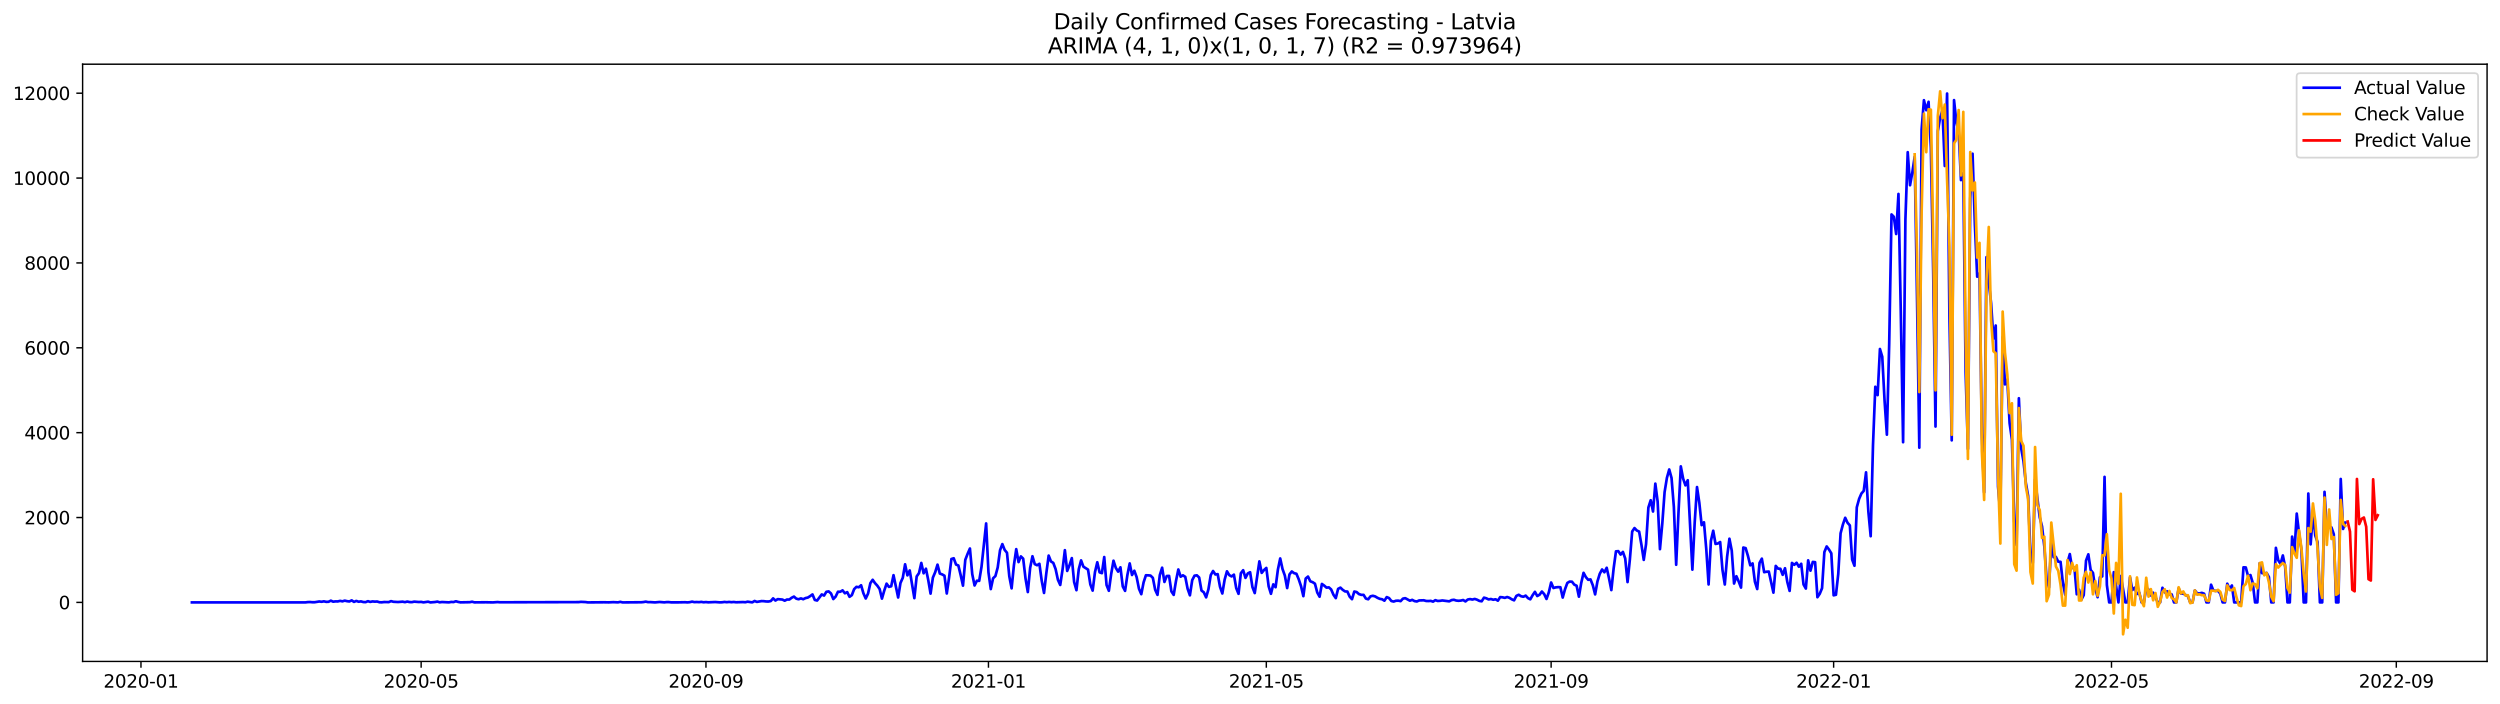 <?xml version="1.0" encoding="utf-8" standalone="no"?>
<!DOCTYPE svg PUBLIC "-//W3C//DTD SVG 1.1//EN"
  "http://www.w3.org/Graphics/SVG/1.1/DTD/svg11.dtd">
<svg xmlns:xlink="http://www.w3.org/1999/xlink" width="1392.412pt" height="392.274pt" viewBox="0 0 1392.412 392.274" xmlns="http://www.w3.org/2000/svg" version="1.1">
 <defs>
  <style type="text/css">*{stroke-linejoin: round; stroke-linecap: butt}</style>
 </defs>
 <g id="figure_1">
  <g id="patch_1">
   <path d="M 0 392.274 
L 1392.412 392.274 
L 1392.412 0 
L 0 0 
z
" style="fill: #ffffff"/>
  </g>
  <g id="axes_1">
   <g id="patch_2">
    <path d="M 46.013 368.396 
L 1385.213 368.396 
L 1385.213 35.755 
L 46.013 35.755 
z
" style="fill: #ffffff"/>
   </g>
   <g id="matplotlib.axis_1">
    <g id="xtick_1">
     <g id="line2d_1">
      <defs>
       <path id="mc6f6c34fba" d="M 0 0 
L 0 3.5 
" style="stroke: #000000; stroke-width: 0.8"/>
      </defs>
      <g>
       <use xlink:href="#mc6f6c34fba" x="78.512" y="368.396" style="stroke: #000000; stroke-width: 0.8"/>
      </g>
     </g>
     <g id="text_1">
      <!-- 2020-01 -->
      <g transform="translate(57.621 382.994)scale(0.1 -0.1)">
       <defs>
        <path id="DejaVuSans-32" d="M 1228 531 
L 3431 531 
L 3431 0 
L 469 0 
L 469 531 
Q 828 903 1448 1529 
Q 2069 2156 2228 2338 
Q 2531 2678 2651 2914 
Q 2772 3150 2772 3378 
Q 2772 3750 2511 3984 
Q 2250 4219 1831 4219 
Q 1534 4219 1204 4116 
Q 875 4013 500 3803 
L 500 4441 
Q 881 4594 1212 4672 
Q 1544 4750 1819 4750 
Q 2544 4750 2975 4387 
Q 3406 4025 3406 3419 
Q 3406 3131 3298 2873 
Q 3191 2616 2906 2266 
Q 2828 2175 2409 1742 
Q 1991 1309 1228 531 
z
" transform="scale(0.016)"/>
        <path id="DejaVuSans-30" d="M 2034 4250 
Q 1547 4250 1301 3770 
Q 1056 3291 1056 2328 
Q 1056 1369 1301 889 
Q 1547 409 2034 409 
Q 2525 409 2770 889 
Q 3016 1369 3016 2328 
Q 3016 3291 2770 3770 
Q 2525 4250 2034 4250 
z
M 2034 4750 
Q 2819 4750 3233 4129 
Q 3647 3509 3647 2328 
Q 3647 1150 3233 529 
Q 2819 -91 2034 -91 
Q 1250 -91 836 529 
Q 422 1150 422 2328 
Q 422 3509 836 4129 
Q 1250 4750 2034 4750 
z
" transform="scale(0.016)"/>
        <path id="DejaVuSans-2d" d="M 313 2009 
L 1997 2009 
L 1997 1497 
L 313 1497 
L 313 2009 
z
" transform="scale(0.016)"/>
        <path id="DejaVuSans-31" d="M 794 531 
L 1825 531 
L 1825 4091 
L 703 3866 
L 703 4441 
L 1819 4666 
L 2450 4666 
L 2450 531 
L 3481 531 
L 3481 0 
L 794 0 
L 794 531 
z
" transform="scale(0.016)"/>
       </defs>
       <use xlink:href="#DejaVuSans-32"/>
       <use xlink:href="#DejaVuSans-30" x="63.623"/>
       <use xlink:href="#DejaVuSans-32" x="127.246"/>
       <use xlink:href="#DejaVuSans-30" x="190.869"/>
       <use xlink:href="#DejaVuSans-2d" x="254.492"/>
       <use xlink:href="#DejaVuSans-30" x="290.576"/>
       <use xlink:href="#DejaVuSans-31" x="354.199"/>
      </g>
     </g>
    </g>
    <g id="xtick_2">
     <g id="line2d_2">
      <g>
       <use xlink:href="#mc6f6c34fba" x="234.563" y="368.396" style="stroke: #000000; stroke-width: 0.8"/>
      </g>
     </g>
     <g id="text_2">
      <!-- 2020-05 -->
      <g transform="translate(213.672 382.994)scale(0.1 -0.1)">
       <defs>
        <path id="DejaVuSans-35" d="M 691 4666 
L 3169 4666 
L 3169 4134 
L 1269 4134 
L 1269 2991 
Q 1406 3038 1543 3061 
Q 1681 3084 1819 3084 
Q 2600 3084 3056 2656 
Q 3513 2228 3513 1497 
Q 3513 744 3044 326 
Q 2575 -91 1722 -91 
Q 1428 -91 1123 -41 
Q 819 9 494 109 
L 494 744 
Q 775 591 1075 516 
Q 1375 441 1709 441 
Q 2250 441 2565 725 
Q 2881 1009 2881 1497 
Q 2881 1984 2565 2268 
Q 2250 2553 1709 2553 
Q 1456 2553 1204 2497 
Q 953 2441 691 2322 
L 691 4666 
z
" transform="scale(0.016)"/>
       </defs>
       <use xlink:href="#DejaVuSans-32"/>
       <use xlink:href="#DejaVuSans-30" x="63.623"/>
       <use xlink:href="#DejaVuSans-32" x="127.246"/>
       <use xlink:href="#DejaVuSans-30" x="190.869"/>
       <use xlink:href="#DejaVuSans-2d" x="254.492"/>
       <use xlink:href="#DejaVuSans-30" x="290.576"/>
       <use xlink:href="#DejaVuSans-35" x="354.199"/>
      </g>
     </g>
    </g>
    <g id="xtick_3">
     <g id="line2d_3">
      <g>
       <use xlink:href="#mc6f6c34fba" x="393.193" y="368.396" style="stroke: #000000; stroke-width: 0.8"/>
      </g>
     </g>
     <g id="text_3">
      <!-- 2020-09 -->
      <g transform="translate(372.302 382.994)scale(0.1 -0.1)">
       <defs>
        <path id="DejaVuSans-39" d="M 703 97 
L 703 672 
Q 941 559 1184 500 
Q 1428 441 1663 441 
Q 2288 441 2617 861 
Q 2947 1281 2994 2138 
Q 2813 1869 2534 1725 
Q 2256 1581 1919 1581 
Q 1219 1581 811 2004 
Q 403 2428 403 3163 
Q 403 3881 828 4315 
Q 1253 4750 1959 4750 
Q 2769 4750 3195 4129 
Q 3622 3509 3622 2328 
Q 3622 1225 3098 567 
Q 2575 -91 1691 -91 
Q 1453 -91 1209 -44 
Q 966 3 703 97 
z
M 1959 2075 
Q 2384 2075 2632 2365 
Q 2881 2656 2881 3163 
Q 2881 3666 2632 3958 
Q 2384 4250 1959 4250 
Q 1534 4250 1286 3958 
Q 1038 3666 1038 3163 
Q 1038 2656 1286 2365 
Q 1534 2075 1959 2075 
z
" transform="scale(0.016)"/>
       </defs>
       <use xlink:href="#DejaVuSans-32"/>
       <use xlink:href="#DejaVuSans-30" x="63.623"/>
       <use xlink:href="#DejaVuSans-32" x="127.246"/>
       <use xlink:href="#DejaVuSans-30" x="190.869"/>
       <use xlink:href="#DejaVuSans-2d" x="254.492"/>
       <use xlink:href="#DejaVuSans-30" x="290.576"/>
       <use xlink:href="#DejaVuSans-39" x="354.199"/>
      </g>
     </g>
    </g>
    <g id="xtick_4">
     <g id="line2d_4">
      <g>
       <use xlink:href="#mc6f6c34fba" x="550.534" y="368.396" style="stroke: #000000; stroke-width: 0.8"/>
      </g>
     </g>
     <g id="text_4">
      <!-- 2021-01 -->
      <g transform="translate(529.643 382.994)scale(0.1 -0.1)">
       <use xlink:href="#DejaVuSans-32"/>
       <use xlink:href="#DejaVuSans-30" x="63.623"/>
       <use xlink:href="#DejaVuSans-32" x="127.246"/>
       <use xlink:href="#DejaVuSans-31" x="190.869"/>
       <use xlink:href="#DejaVuSans-2d" x="254.492"/>
       <use xlink:href="#DejaVuSans-30" x="290.576"/>
       <use xlink:href="#DejaVuSans-31" x="354.199"/>
      </g>
     </g>
    </g>
    <g id="xtick_5">
     <g id="line2d_5">
      <g>
       <use xlink:href="#mc6f6c34fba" x="705.295" y="368.396" style="stroke: #000000; stroke-width: 0.8"/>
      </g>
     </g>
     <g id="text_5">
      <!-- 2021-05 -->
      <g transform="translate(684.404 382.994)scale(0.1 -0.1)">
       <use xlink:href="#DejaVuSans-32"/>
       <use xlink:href="#DejaVuSans-30" x="63.623"/>
       <use xlink:href="#DejaVuSans-32" x="127.246"/>
       <use xlink:href="#DejaVuSans-31" x="190.869"/>
       <use xlink:href="#DejaVuSans-2d" x="254.492"/>
       <use xlink:href="#DejaVuSans-30" x="290.576"/>
       <use xlink:href="#DejaVuSans-35" x="354.199"/>
      </g>
     </g>
    </g>
    <g id="xtick_6">
     <g id="line2d_6">
      <g>
       <use xlink:href="#mc6f6c34fba" x="863.925" y="368.396" style="stroke: #000000; stroke-width: 0.8"/>
      </g>
     </g>
     <g id="text_6">
      <!-- 2021-09 -->
      <g transform="translate(843.034 382.994)scale(0.1 -0.1)">
       <use xlink:href="#DejaVuSans-32"/>
       <use xlink:href="#DejaVuSans-30" x="63.623"/>
       <use xlink:href="#DejaVuSans-32" x="127.246"/>
       <use xlink:href="#DejaVuSans-31" x="190.869"/>
       <use xlink:href="#DejaVuSans-2d" x="254.492"/>
       <use xlink:href="#DejaVuSans-30" x="290.576"/>
       <use xlink:href="#DejaVuSans-39" x="354.199"/>
      </g>
     </g>
    </g>
    <g id="xtick_7">
     <g id="line2d_7">
      <g>
       <use xlink:href="#mc6f6c34fba" x="1021.266" y="368.396" style="stroke: #000000; stroke-width: 0.8"/>
      </g>
     </g>
     <g id="text_7">
      <!-- 2022-01 -->
      <g transform="translate(1000.374 382.994)scale(0.1 -0.1)">
       <use xlink:href="#DejaVuSans-32"/>
       <use xlink:href="#DejaVuSans-30" x="63.623"/>
       <use xlink:href="#DejaVuSans-32" x="127.246"/>
       <use xlink:href="#DejaVuSans-32" x="190.869"/>
       <use xlink:href="#DejaVuSans-2d" x="254.492"/>
       <use xlink:href="#DejaVuSans-30" x="290.576"/>
       <use xlink:href="#DejaVuSans-31" x="354.199"/>
      </g>
     </g>
    </g>
    <g id="xtick_8">
     <g id="line2d_8">
      <g>
       <use xlink:href="#mc6f6c34fba" x="1176.027" y="368.396" style="stroke: #000000; stroke-width: 0.8"/>
      </g>
     </g>
     <g id="text_8">
      <!-- 2022-05 -->
      <g transform="translate(1155.136 382.994)scale(0.1 -0.1)">
       <use xlink:href="#DejaVuSans-32"/>
       <use xlink:href="#DejaVuSans-30" x="63.623"/>
       <use xlink:href="#DejaVuSans-32" x="127.246"/>
       <use xlink:href="#DejaVuSans-32" x="190.869"/>
       <use xlink:href="#DejaVuSans-2d" x="254.492"/>
       <use xlink:href="#DejaVuSans-30" x="290.576"/>
       <use xlink:href="#DejaVuSans-35" x="354.199"/>
      </g>
     </g>
    </g>
    <g id="xtick_9">
     <g id="line2d_9">
      <g>
       <use xlink:href="#mc6f6c34fba" x="1334.657" y="368.396" style="stroke: #000000; stroke-width: 0.8"/>
      </g>
     </g>
     <g id="text_9">
      <!-- 2022-09 -->
      <g transform="translate(1313.766 382.994)scale(0.1 -0.1)">
       <use xlink:href="#DejaVuSans-32"/>
       <use xlink:href="#DejaVuSans-30" x="63.623"/>
       <use xlink:href="#DejaVuSans-32" x="127.246"/>
       <use xlink:href="#DejaVuSans-32" x="190.869"/>
       <use xlink:href="#DejaVuSans-2d" x="254.492"/>
       <use xlink:href="#DejaVuSans-30" x="290.576"/>
       <use xlink:href="#DejaVuSans-39" x="354.199"/>
      </g>
     </g>
    </g>
   </g>
   <g id="matplotlib.axis_2">
    <g id="ytick_1">
     <g id="line2d_10">
      <defs>
       <path id="m9e62287025" d="M 0 0 
L -3.5 0 
" style="stroke: #000000; stroke-width: 0.8"/>
      </defs>
      <g>
       <use xlink:href="#m9e62287025" x="46.013" y="335.519" style="stroke: #000000; stroke-width: 0.8"/>
      </g>
     </g>
     <g id="text_10">
      <!-- 0 -->
      <g transform="translate(32.65 339.318)scale(0.1 -0.1)">
       <use xlink:href="#DejaVuSans-30"/>
      </g>
     </g>
    </g>
    <g id="ytick_2">
     <g id="line2d_11">
      <g>
       <use xlink:href="#m9e62287025" x="46.013" y="288.251" style="stroke: #000000; stroke-width: 0.8"/>
      </g>
     </g>
     <g id="text_11">
      <!-- 2000 -->
      <g transform="translate(13.562 292.05)scale(0.1 -0.1)">
       <use xlink:href="#DejaVuSans-32"/>
       <use xlink:href="#DejaVuSans-30" x="63.623"/>
       <use xlink:href="#DejaVuSans-30" x="127.246"/>
       <use xlink:href="#DejaVuSans-30" x="190.869"/>
      </g>
     </g>
    </g>
    <g id="ytick_3">
     <g id="line2d_12">
      <g>
       <use xlink:href="#m9e62287025" x="46.013" y="240.983" style="stroke: #000000; stroke-width: 0.8"/>
      </g>
     </g>
     <g id="text_12">
      <!-- 4000 -->
      <g transform="translate(13.562 244.782)scale(0.1 -0.1)">
       <defs>
        <path id="DejaVuSans-34" d="M 2419 4116 
L 825 1625 
L 2419 1625 
L 2419 4116 
z
M 2253 4666 
L 3047 4666 
L 3047 1625 
L 3713 1625 
L 3713 1100 
L 3047 1100 
L 3047 0 
L 2419 0 
L 2419 1100 
L 313 1100 
L 313 1709 
L 2253 4666 
z
" transform="scale(0.016)"/>
       </defs>
       <use xlink:href="#DejaVuSans-34"/>
       <use xlink:href="#DejaVuSans-30" x="63.623"/>
       <use xlink:href="#DejaVuSans-30" x="127.246"/>
       <use xlink:href="#DejaVuSans-30" x="190.869"/>
      </g>
     </g>
    </g>
    <g id="ytick_4">
     <g id="line2d_13">
      <g>
       <use xlink:href="#m9e62287025" x="46.013" y="193.715" style="stroke: #000000; stroke-width: 0.8"/>
      </g>
     </g>
     <g id="text_13">
      <!-- 6000 -->
      <g transform="translate(13.562 197.514)scale(0.1 -0.1)">
       <defs>
        <path id="DejaVuSans-36" d="M 2113 2584 
Q 1688 2584 1439 2293 
Q 1191 2003 1191 1497 
Q 1191 994 1439 701 
Q 1688 409 2113 409 
Q 2538 409 2786 701 
Q 3034 994 3034 1497 
Q 3034 2003 2786 2293 
Q 2538 2584 2113 2584 
z
M 3366 4563 
L 3366 3988 
Q 3128 4100 2886 4159 
Q 2644 4219 2406 4219 
Q 1781 4219 1451 3797 
Q 1122 3375 1075 2522 
Q 1259 2794 1537 2939 
Q 1816 3084 2150 3084 
Q 2853 3084 3261 2657 
Q 3669 2231 3669 1497 
Q 3669 778 3244 343 
Q 2819 -91 2113 -91 
Q 1303 -91 875 529 
Q 447 1150 447 2328 
Q 447 3434 972 4092 
Q 1497 4750 2381 4750 
Q 2619 4750 2861 4703 
Q 3103 4656 3366 4563 
z
" transform="scale(0.016)"/>
       </defs>
       <use xlink:href="#DejaVuSans-36"/>
       <use xlink:href="#DejaVuSans-30" x="63.623"/>
       <use xlink:href="#DejaVuSans-30" x="127.246"/>
       <use xlink:href="#DejaVuSans-30" x="190.869"/>
      </g>
     </g>
    </g>
    <g id="ytick_5">
     <g id="line2d_14">
      <g>
       <use xlink:href="#m9e62287025" x="46.013" y="146.447" style="stroke: #000000; stroke-width: 0.8"/>
      </g>
     </g>
     <g id="text_14">
      <!-- 8000 -->
      <g transform="translate(13.562 150.246)scale(0.1 -0.1)">
       <defs>
        <path id="DejaVuSans-38" d="M 2034 2216 
Q 1584 2216 1326 1975 
Q 1069 1734 1069 1313 
Q 1069 891 1326 650 
Q 1584 409 2034 409 
Q 2484 409 2743 651 
Q 3003 894 3003 1313 
Q 3003 1734 2745 1975 
Q 2488 2216 2034 2216 
z
M 1403 2484 
Q 997 2584 770 2862 
Q 544 3141 544 3541 
Q 544 4100 942 4425 
Q 1341 4750 2034 4750 
Q 2731 4750 3128 4425 
Q 3525 4100 3525 3541 
Q 3525 3141 3298 2862 
Q 3072 2584 2669 2484 
Q 3125 2378 3379 2068 
Q 3634 1759 3634 1313 
Q 3634 634 3220 271 
Q 2806 -91 2034 -91 
Q 1263 -91 848 271 
Q 434 634 434 1313 
Q 434 1759 690 2068 
Q 947 2378 1403 2484 
z
M 1172 3481 
Q 1172 3119 1398 2916 
Q 1625 2713 2034 2713 
Q 2441 2713 2670 2916 
Q 2900 3119 2900 3481 
Q 2900 3844 2670 4047 
Q 2441 4250 2034 4250 
Q 1625 4250 1398 4047 
Q 1172 3844 1172 3481 
z
" transform="scale(0.016)"/>
       </defs>
       <use xlink:href="#DejaVuSans-38"/>
       <use xlink:href="#DejaVuSans-30" x="63.623"/>
       <use xlink:href="#DejaVuSans-30" x="127.246"/>
       <use xlink:href="#DejaVuSans-30" x="190.869"/>
      </g>
     </g>
    </g>
    <g id="ytick_6">
     <g id="line2d_15">
      <g>
       <use xlink:href="#m9e62287025" x="46.013" y="99.179" style="stroke: #000000; stroke-width: 0.8"/>
      </g>
     </g>
     <g id="text_15">
      <!-- 10000 -->
      <g transform="translate(7.2 102.978)scale(0.1 -0.1)">
       <use xlink:href="#DejaVuSans-31"/>
       <use xlink:href="#DejaVuSans-30" x="63.623"/>
       <use xlink:href="#DejaVuSans-30" x="127.246"/>
       <use xlink:href="#DejaVuSans-30" x="190.869"/>
       <use xlink:href="#DejaVuSans-30" x="254.492"/>
      </g>
     </g>
    </g>
    <g id="ytick_7">
     <g id="line2d_16">
      <g>
       <use xlink:href="#m9e62287025" x="46.013" y="51.911" style="stroke: #000000; stroke-width: 0.8"/>
      </g>
     </g>
     <g id="text_16">
      <!-- 12000 -->
      <g transform="translate(7.2 55.71)scale(0.1 -0.1)">
       <use xlink:href="#DejaVuSans-31"/>
       <use xlink:href="#DejaVuSans-32" x="63.623"/>
       <use xlink:href="#DejaVuSans-30" x="127.246"/>
       <use xlink:href="#DejaVuSans-30" x="190.869"/>
       <use xlink:href="#DejaVuSans-30" x="254.492"/>
      </g>
     </g>
    </g>
   </g>
   <g id="line2d_17">
    <path d="M 106.885 335.519 
L 170.079 335.519 
L 171.369 335.353 
L 172.659 335.306 
L 173.948 335.424 
L 175.238 335.424 
L 177.817 334.999 
L 179.107 335.164 
L 180.397 334.928 
L 181.686 335.211 
L 182.976 335.164 
L 184.266 334.55 
L 185.555 335.117 
L 186.845 334.951 
L 188.135 334.975 
L 189.425 334.668 
L 190.714 334.928 
L 192.004 334.526 
L 193.294 334.833 
L 194.583 334.999 
L 195.873 334.384 
L 197.163 335.235 
L 198.452 334.691 
L 199.742 335.14 
L 201.032 334.951 
L 202.321 335.306 
L 203.611 335.377 
L 204.901 334.833 
L 206.19 335.235 
L 207.48 334.975 
L 208.77 335.093 
L 210.059 335.022 
L 211.349 335.424 
L 212.639 335.471 
L 213.928 335.306 
L 216.508 335.353 
L 217.797 334.81 
L 219.087 335.164 
L 221.666 335.306 
L 224.246 335.117 
L 225.535 335.377 
L 226.825 335.046 
L 228.115 335.329 
L 229.404 335.377 
L 230.694 335.093 
L 233.274 335.306 
L 234.563 335.235 
L 235.853 335.495 
L 238.432 335.117 
L 239.722 335.519 
L 242.301 335.306 
L 243.591 335.07 
L 244.881 335.471 
L 246.17 335.306 
L 250.039 335.495 
L 251.329 335.259 
L 252.619 335.329 
L 253.908 334.88 
L 255.198 335.259 
L 256.488 335.495 
L 261.646 335.4 
L 262.936 335.14 
L 264.226 335.495 
L 270.674 335.448 
L 274.543 335.519 
L 277.123 335.329 
L 278.412 335.448 
L 322.261 335.353 
L 323.551 335.211 
L 326.13 335.329 
L 327.42 335.519 
L 336.448 335.448 
L 339.027 335.495 
L 341.606 335.377 
L 344.186 335.495 
L 345.475 335.211 
L 346.765 335.519 
L 355.793 335.448 
L 357.082 335.448 
L 358.372 335.329 
L 359.662 335.093 
L 360.951 335.377 
L 362.241 335.353 
L 364.821 335.519 
L 367.4 335.282 
L 369.979 335.495 
L 371.269 335.353 
L 372.559 335.353 
L 373.848 335.495 
L 377.717 335.495 
L 381.586 335.424 
L 382.876 335.519 
L 384.166 335.4 
L 385.455 335.093 
L 386.745 335.377 
L 388.035 335.306 
L 389.324 335.377 
L 390.614 335.235 
L 391.904 335.448 
L 393.193 335.329 
L 394.483 335.471 
L 398.352 335.306 
L 400.931 335.495 
L 402.221 335.448 
L 403.511 335.259 
L 404.8 335.4 
L 406.09 335.259 
L 407.38 335.4 
L 408.67 335.282 
L 409.959 335.448 
L 413.828 335.329 
L 415.118 335.424 
L 416.408 335.117 
L 418.987 335.495 
L 420.277 334.715 
L 421.566 335.235 
L 424.146 334.786 
L 425.435 334.833 
L 426.725 334.999 
L 428.015 335.022 
L 429.304 334.762 
L 430.594 333.273 
L 431.884 334.479 
L 433.173 333.699 
L 435.753 333.935 
L 437.042 334.573 
L 438.332 333.911 
L 439.622 333.935 
L 440.911 332.942 
L 442.201 332.281 
L 443.491 333.415 
L 444.78 333.77 
L 446.07 333.273 
L 447.36 333.746 
L 448.649 333.108 
L 449.939 332.824 
L 451.229 332.021 
L 452.519 331.075 
L 453.808 334.148 
L 455.098 334.479 
L 457.677 331.075 
L 458.967 331.713 
L 460.257 329.61 
L 461.546 329.397 
L 462.836 330.532 
L 464.126 333.651 
L 465.415 332.304 
L 466.705 329.586 
L 467.995 329.586 
L 469.284 328.807 
L 470.574 330.437 
L 471.864 329.799 
L 473.153 332.399 
L 474.443 331.477 
L 475.733 328.121 
L 477.022 326.845 
L 478.312 327.081 
L 479.602 325.97 
L 480.891 330.437 
L 482.181 333.344 
L 483.471 330.603 
L 484.76 324.812 
L 486.05 322.922 
L 487.34 324.765 
L 488.629 326.183 
L 489.919 328.05 
L 491.209 333.415 
L 492.498 328.948 
L 493.788 325.072 
L 495.078 326.869 
L 496.368 326.538 
L 497.657 320.346 
L 500.237 332.777 
L 501.526 324.718 
L 502.816 321.811 
L 504.106 314.295 
L 505.395 320.464 
L 506.685 317.722 
L 509.264 333.155 
L 510.554 321.055 
L 511.844 319.211 
L 513.133 313.539 
L 514.423 319.306 
L 515.713 316.753 
L 517.002 323.087 
L 518.292 330.626 
L 519.582 321.716 
L 520.871 318.691 
L 522.161 314.484 
L 523.451 319.447 
L 524.74 319.92 
L 526.03 320.653 
L 527.32 330.555 
L 528.609 321.645 
L 529.899 311.341 
L 531.189 310.939 
L 532.478 314.437 
L 533.768 314.957 
L 535.058 320.322 
L 536.347 326.183 
L 537.637 311.79 
L 538.927 308.458 
L 540.217 305.503 
L 541.506 319.778 
L 542.796 326.089 
L 544.086 323.442 
L 545.375 323.513 
L 546.665 315.713 
L 549.244 291.536 
L 550.534 318.715 
L 551.824 328.097 
L 553.113 322.094 
L 554.403 320.842 
L 555.693 316.044 
L 556.982 306.472 
L 558.272 303.045 
L 559.562 306.283 
L 560.851 307.867 
L 562.141 320.96 
L 563.431 327.696 
L 564.72 314.768 
L 566.01 305.858 
L 567.3 313.066 
L 568.589 309.899 
L 569.879 311.152 
L 571.169 322.118 
L 572.458 329.752 
L 573.748 316.328 
L 575.038 309.805 
L 576.327 314.201 
L 577.617 314.815 
L 578.907 314.012 
L 580.196 323.418 
L 581.486 330.248 
L 582.776 319.14 
L 584.066 309.45 
L 585.355 312.712 
L 586.645 313.515 
L 587.935 316.966 
L 589.224 322.922 
L 590.514 325.805 
L 591.804 317.202 
L 593.093 306.425 
L 594.383 317.982 
L 595.673 314.815 
L 596.962 310.845 
L 598.252 324.174 
L 599.542 328.712 
L 600.831 317.06 
L 602.121 312.121 
L 603.411 315.619 
L 605.99 317.25 
L 607.28 325.498 
L 608.569 328.948 
L 609.859 318.668 
L 611.149 313.161 
L 612.438 318.786 
L 613.728 319.235 
L 615.018 310.254 
L 616.307 325.829 
L 617.597 329.043 
L 618.887 319.707 
L 620.176 312.286 
L 621.466 316.304 
L 622.756 318.384 
L 624.045 315.973 
L 625.335 326.632 
L 626.625 329.09 
L 627.915 320.275 
L 629.204 313.799 
L 630.494 320.251 
L 631.784 317.888 
L 633.073 321.456 
L 634.363 327.908 
L 635.653 330.934 
L 636.942 324.363 
L 638.232 320.416 
L 639.522 320.44 
L 640.811 320.582 
L 642.101 321.858 
L 643.391 328.499 
L 644.68 331.312 
L 645.97 320.322 
L 647.26 316.186 
L 648.549 324.127 
L 649.839 320.818 
L 651.129 320.747 
L 652.418 329.374 
L 653.708 331.335 
L 654.998 323.513 
L 656.287 317.179 
L 657.577 321.196 
L 658.867 320.44 
L 660.156 321.291 
L 661.446 327.861 
L 662.736 331.572 
L 664.025 323.087 
L 665.315 320.629 
L 666.605 320.44 
L 667.894 321.645 
L 669.184 328.925 
L 670.474 329.894 
L 671.764 332.706 
L 673.053 328.216 
L 674.343 320.322 
L 675.633 318.029 
L 676.922 319.967 
L 678.212 319.778 
L 679.502 326.821 
L 680.791 330.555 
L 682.081 322.827 
L 683.371 318.195 
L 684.66 320.322 
L 685.95 321.055 
L 687.24 320.062 
L 688.529 327.554 
L 689.819 330.744 
L 691.109 319.258 
L 692.398 317.58 
L 693.688 321.858 
L 694.978 319.377 
L 696.267 318.715 
L 697.557 326.987 
L 698.847 330.319 
L 701.426 312.665 
L 702.716 319.069 
L 704.005 317.486 
L 705.295 316.328 
L 706.585 326.538 
L 707.874 330.721 
L 709.164 325.474 
L 710.454 327.058 
L 711.743 317.25 
L 713.033 311.034 
L 714.323 316.942 
L 715.612 320.582 
L 716.902 327.53 
L 718.192 319.944 
L 719.482 318.289 
L 720.771 319.235 
L 722.061 319.566 
L 723.351 322.662 
L 724.64 326.514 
L 725.93 332.044 
L 727.22 322.213 
L 728.509 321.125 
L 729.799 323.772 
L 731.089 324.245 
L 732.378 325.096 
L 733.668 330.012 
L 734.958 332.352 
L 736.247 325.238 
L 737.537 326.16 
L 738.827 327.294 
L 740.116 327.152 
L 741.406 328.287 
L 742.696 331.264 
L 743.985 333.132 
L 745.275 327.979 
L 746.565 327.294 
L 747.854 328.523 
L 749.144 329.397 
L 750.434 329.468 
L 751.723 332.328 
L 753.013 333.722 
L 754.303 329.468 
L 755.592 329.752 
L 756.882 330.886 
L 758.172 331.312 
L 759.461 331.312 
L 760.751 333.391 
L 762.041 333.77 
L 763.331 332.139 
L 764.62 331.832 
L 765.91 332.186 
L 767.2 332.966 
L 768.489 333.533 
L 769.779 333.77 
L 771.069 334.573 
L 772.358 332.564 
L 773.648 333.108 
L 774.938 334.739 
L 776.227 335.046 
L 777.517 334.597 
L 778.807 334.55 
L 780.096 334.81 
L 781.386 333.415 
L 782.676 333.155 
L 785.255 334.573 
L 786.545 334.101 
L 787.834 334.786 
L 789.124 334.999 
L 790.414 334.431 
L 792.993 334.337 
L 794.283 334.715 
L 795.572 334.762 
L 796.862 334.668 
L 798.152 335.093 
L 799.441 334.266 
L 800.731 334.715 
L 802.021 334.644 
L 803.31 334.431 
L 807.18 334.928 
L 808.469 334.242 
L 809.759 334.053 
L 811.049 334.479 
L 812.338 334.62 
L 813.628 334.502 
L 814.918 334.195 
L 816.207 334.975 
L 817.497 333.911 
L 818.787 333.675 
L 820.076 333.935 
L 821.366 333.581 
L 822.656 334.006 
L 823.945 334.668 
L 825.235 334.904 
L 826.525 332.872 
L 827.814 333.226 
L 829.104 333.864 
L 830.394 333.628 
L 831.683 334.03 
L 832.973 333.77 
L 834.263 334.55 
L 835.552 332.564 
L 836.842 332.682 
L 838.132 332.99 
L 839.421 332.517 
L 840.711 332.966 
L 842.001 333.793 
L 843.29 334.36 
L 844.58 331.879 
L 845.87 331.264 
L 847.159 332.068 
L 848.449 332.375 
L 849.739 331.737 
L 851.029 333.132 
L 852.318 333.793 
L 853.608 331.524 
L 854.898 329.634 
L 856.187 331.973 
L 857.477 331.241 
L 858.767 329.468 
L 860.056 330.886 
L 861.346 333.604 
L 862.636 329.917 
L 863.925 324.434 
L 865.215 327.483 
L 866.505 327.152 
L 867.794 327.01 
L 869.084 327.058 
L 870.374 332.824 
L 871.663 328.168 
L 872.953 324.671 
L 874.243 323.914 
L 875.532 323.985 
L 876.822 325.616 
L 878.112 326.23 
L 879.401 332.328 
L 880.691 324.647 
L 881.981 319.046 
L 883.27 321.433 
L 884.56 322.922 
L 885.85 322.709 
L 887.139 325.97 
L 888.429 331.052 
L 889.719 323.843 
L 891.008 319.589 
L 892.298 317.179 
L 893.588 318.738 
L 894.878 316.233 
L 896.167 322.118 
L 897.457 328.665 
L 898.747 316.517 
L 900.036 307.087 
L 901.326 306.969 
L 902.616 308.883 
L 903.905 307.394 
L 905.195 311.105 
L 906.485 324.198 
L 907.774 311.648 
L 909.064 296.026 
L 910.354 294.112 
L 911.643 295.459 
L 912.933 296.073 
L 914.223 303.4 
L 915.512 311.837 
L 916.802 302.998 
L 918.092 282.673 
L 919.381 278.608 
L 920.671 284.895 
L 921.961 269.367 
L 923.25 279.388 
L 924.54 305.858 
L 925.83 291.725 
L 927.119 274.094 
L 928.409 266.153 
L 929.699 261.473 
L 930.988 266.224 
L 932.278 282.295 
L 933.568 314.555 
L 934.857 285.485 
L 936.147 259.748 
L 937.437 266.531 
L 938.727 270.336 
L 940.016 267.476 
L 942.596 317.273 
L 943.885 290.992 
L 945.175 271.281 
L 946.465 280.05 
L 947.754 292.481 
L 949.044 290.898 
L 950.334 305.858 
L 951.623 325.521 
L 952.913 301.226 
L 954.203 295.601 
L 955.492 302.951 
L 956.782 302.715 
L 958.072 301.911 
L 959.361 317.439 
L 960.651 325.545 
L 961.941 310.065 
L 963.23 300.044 
L 964.52 306.661 
L 965.81 325.001 
L 967.099 320.936 
L 968.389 323.867 
L 969.679 327.27 
L 970.968 304.96 
L 972.258 305.291 
L 973.548 309.639 
L 974.837 314.862 
L 976.127 313.799 
L 977.417 323.985 
L 978.706 328.074 
L 979.996 313.515 
L 981.286 311.152 
L 982.576 318.691 
L 983.865 318.431 
L 985.155 318.337 
L 987.734 330.083 
L 989.024 315.193 
L 990.314 316.706 
L 991.603 316.777 
L 992.893 320.156 
L 994.183 316.493 
L 995.472 324.151 
L 996.762 329.114 
L 998.052 313.539 
L 999.341 314.579 
L 1000.631 313.444 
L 1001.921 315.642 
L 1003.21 314.012 
L 1004.5 325.521 
L 1005.79 327.814 
L 1007.079 312.097 
L 1008.369 317.84 
L 1009.659 312.972 
L 1010.948 313.114 
L 1012.238 332.635 
L 1013.528 330.721 
L 1014.817 327.601 
L 1016.107 307.489 
L 1017.397 304.345 
L 1018.686 306.071 
L 1019.976 308.174 
L 1021.266 331.572 
L 1022.555 331.264 
L 1023.845 319.66 
L 1025.135 297.042 
L 1026.425 292.15 
L 1027.714 288.392 
L 1029.004 291.158 
L 1030.294 292.623 
L 1031.583 311.648 
L 1032.873 315.099 
L 1034.163 282.555 
L 1035.452 277.875 
L 1036.742 274.874 
L 1038.032 273.409 
L 1039.321 263.08 
L 1040.611 284.942 
L 1041.901 298.65 
L 1043.19 247.931 
L 1044.48 215.411 
L 1045.77 220.067 
L 1047.059 194.377 
L 1048.349 198.702 
L 1049.639 223.186 
L 1050.928 242.094 
L 1052.218 191.422 
L 1053.508 119.433 
L 1054.797 120.757 
L 1056.087 130.329 
L 1057.377 108.018 
L 1058.666 173.39 
L 1059.956 246.3 
L 1061.246 122.151 
L 1062.535 84.762 
L 1063.825 103.173 
L 1065.115 95.941 
L 1066.404 87.338 
L 1067.694 164.551 
L 1068.984 249.349 
L 1070.274 72.142 
L 1071.563 55.811 
L 1072.853 61.388 
L 1074.143 56.709 
L 1075.432 82.47 
L 1076.722 151.434 
L 1078.012 237.579 
L 1079.301 73.064 
L 1080.591 65.501 
L 1081.881 61.483 
L 1083.17 92.443 
L 1084.46 52.1 
L 1085.75 175.375 
L 1087.039 245.26 
L 1088.329 55.763 
L 1089.619 67.982 
L 1090.908 73.465 
L 1092.198 100.313 
L 1093.488 96.414 
L 1094.777 207.257 
L 1096.067 250.058 
L 1097.357 110.429 
L 1098.646 85.613 
L 1099.936 125.176 
L 1101.226 154.104 
L 1102.515 152.261 
L 1103.805 241.172 
L 1105.095 274.212 
L 1106.384 143.209 
L 1107.674 157.271 
L 1108.964 168.781 
L 1110.253 188.61 
L 1111.543 181.307 
L 1112.833 271.069 
L 1114.123 285.958 
L 1115.412 187.806 
L 1116.702 214.087 
L 1117.992 211.369 
L 1119.281 235.712 
L 1120.571 244.906 
L 1121.861 290.449 
L 1123.15 303.565 
L 1124.44 221.816 
L 1125.73 249.727 
L 1127.019 256.959 
L 1128.309 268.894 
L 1129.599 276.221 
L 1130.888 308.647 
L 1132.178 313.539 
L 1133.468 267.051 
L 1136.047 288.132 
L 1137.337 293.167 
L 1138.626 304.464 
L 1139.916 322.922 
L 1141.206 327.176 
L 1142.495 302.407 
L 1143.785 310.348 
L 1145.075 310.183 
L 1146.364 312.83 
L 1147.654 312.924 
L 1148.944 324.694 
L 1150.233 331.264 
L 1151.523 313.35 
L 1152.813 308.599 
L 1154.102 316.328 
L 1155.392 316.186 
L 1156.682 331.004 
L 1157.972 328.452 
L 1159.261 333.935 
L 1160.551 331.454 
L 1161.841 312.239 
L 1163.13 308.741 
L 1164.42 317.439 
L 1165.71 319.069 
L 1166.999 327.908 
L 1168.289 332.612 
L 1169.579 321.551 
L 1170.868 321.007 
L 1172.158 265.609 
L 1173.448 325.805 
L 1174.737 335.519 
L 1176.027 335.519 
L 1177.317 318.668 
L 1178.606 326.443 
L 1179.896 335.519 
L 1181.186 320.818 
L 1183.765 335.519 
L 1185.055 335.519 
L 1186.344 321.598 
L 1187.634 328.641 
L 1188.924 327.341 
L 1190.213 330.839 
L 1191.503 330.106 
L 1192.793 335.519 
L 1194.082 335.519 
L 1195.372 327.507 
L 1196.662 328.334 
L 1197.951 331.643 
L 1199.241 330.106 
L 1200.531 332.659 
L 1201.821 335.519 
L 1203.11 335.519 
L 1204.4 327.365 
L 1205.69 329.941 
L 1206.979 329.326 
L 1208.269 331.028 
L 1209.559 331.075 
L 1210.848 335.519 
L 1212.138 335.519 
L 1213.428 327.743 
L 1214.717 330.603 
L 1216.007 330.603 
L 1218.586 332.092 
L 1219.876 335.519 
L 1221.166 335.519 
L 1222.455 328.854 
L 1223.745 330.437 
L 1225.035 330.532 
L 1226.324 330.201 
L 1227.614 330.674 
L 1228.904 335.519 
L 1230.193 335.519 
L 1231.483 325.663 
L 1232.773 328.925 
L 1234.062 329.114 
L 1235.352 329.066 
L 1236.642 330.65 
L 1237.931 335.519 
L 1239.221 335.519 
L 1240.511 325.096 
L 1241.8 328.027 
L 1243.09 326.089 
L 1244.38 335.519 
L 1248.249 335.519 
L 1249.539 315.973 
L 1250.828 316.044 
L 1252.118 320.936 
L 1253.408 320.275 
L 1254.697 324.6 
L 1255.987 335.519 
L 1257.277 335.519 
L 1258.566 313.704 
L 1259.856 319.211 
L 1261.146 319.329 
L 1262.435 319.117 
L 1263.725 321.456 
L 1265.015 335.519 
L 1266.304 335.519 
L 1267.594 305.125 
L 1268.884 312.003 
L 1270.173 314.059 
L 1271.463 309.356 
L 1272.753 315.713 
L 1274.042 335.519 
L 1275.332 335.519 
L 1276.622 298.886 
L 1277.911 307.654 
L 1279.201 286.053 
L 1280.491 296.972 
L 1281.78 305.976 
L 1283.07 335.519 
L 1284.36 335.519 
L 1285.649 274.874 
L 1286.939 303.187 
L 1288.229 285.627 
L 1289.519 298.295 
L 1290.808 301.935 
L 1292.098 335.519 
L 1293.388 335.519 
L 1294.677 273.952 
L 1295.967 295.223 
L 1297.257 293.568 
L 1298.546 293.757 
L 1299.836 297.586 
L 1301.126 335.519 
L 1302.415 335.519 
L 1303.705 266.767 
L 1304.995 294.608 
L 1306.284 291.063 
L 1306.284 291.063 
" clip-path="url(#pf2d3a0dcd8)" style="fill: none; stroke: #0000ff; stroke-width: 1.5; stroke-linecap: square"/>
   </g>
   <g id="line2d_18">
    <path d="M 1066.404 85.971 
L 1067.694 140.765 
L 1068.984 218.362 
L 1070.274 118.364 
L 1071.563 63.303 
L 1072.853 84.757 
L 1074.143 60.848 
L 1075.432 61.108 
L 1076.722 132.18 
L 1078.012 217.409 
L 1079.301 64.573 
L 1080.591 50.876 
L 1081.881 65.812 
L 1083.17 58.257 
L 1084.46 100.203 
L 1085.75 136.935 
L 1087.039 242.152 
L 1088.329 79.896 
L 1089.619 77.821 
L 1090.908 61.304 
L 1092.198 97.696 
L 1093.488 62.316 
L 1094.777 186.825 
L 1096.067 255.588 
L 1097.357 84.678 
L 1098.646 106.076 
L 1099.936 101.654 
L 1101.226 143.475 
L 1102.515 135.276 
L 1103.805 251.128 
L 1105.095 278.435 
L 1106.384 156.346 
L 1107.674 126.434 
L 1108.964 178.277 
L 1110.253 195.606 
L 1111.543 196.758 
L 1112.833 264.377 
L 1114.123 302.727 
L 1115.412 173.542 
L 1116.702 196.411 
L 1117.992 208.474 
L 1119.281 230.081 
L 1120.571 224.601 
L 1121.861 314.217 
L 1123.15 317.832 
L 1124.44 227.286 
L 1125.73 245.508 
L 1127.019 248.305 
L 1128.309 270.908 
L 1129.599 278.045 
L 1130.888 318.63 
L 1132.178 324.998 
L 1133.468 248.99 
L 1134.757 281.339 
L 1136.047 284.079 
L 1137.337 299.638 
L 1138.626 298.91 
L 1139.916 334.834 
L 1141.206 331.168 
L 1142.495 291.057 
L 1145.075 315.533 
L 1146.364 317.892 
L 1147.654 325.712 
L 1148.944 337.307 
L 1150.233 337.298 
L 1151.523 311.903 
L 1152.813 319.709 
L 1154.102 313.518 
L 1155.392 317.82 
L 1156.682 314.837 
L 1157.972 334.455 
L 1159.261 334.416 
L 1160.551 321.784 
L 1161.841 318.504 
L 1163.13 324.442 
L 1164.42 318.732 
L 1165.71 330.994 
L 1166.999 323.638 
L 1168.289 331.842 
L 1169.579 326.629 
L 1170.868 309.308 
L 1172.158 309.306 
L 1173.448 297.536 
L 1174.737 317.708 
L 1176.027 322.224 
L 1177.317 341.685 
L 1178.606 313.533 
L 1179.896 325.142 
L 1181.186 275.024 
L 1182.475 353.276 
L 1183.765 345.191 
L 1185.055 349.628 
L 1186.344 320.978 
L 1187.634 336.841 
L 1188.924 337.036 
L 1190.213 321.631 
L 1191.503 330.325 
L 1192.793 334.884 
L 1194.082 337.616 
L 1195.372 321.79 
L 1196.662 332.301 
L 1197.951 328.121 
L 1199.241 334.333 
L 1200.531 330.304 
L 1201.821 337.968 
L 1203.11 335.173 
L 1204.4 329.741 
L 1205.69 328.199 
L 1206.979 332.801 
L 1208.269 329.15 
L 1209.559 333.081 
L 1210.848 333.763 
L 1212.138 335.561 
L 1213.428 327.077 
L 1214.717 330.493 
L 1216.007 329.421 
L 1217.297 331.758 
L 1218.586 331.498 
L 1219.876 335.946 
L 1221.166 335.584 
L 1222.455 328.809 
L 1223.745 331.212 
L 1225.035 331.019 
L 1226.324 331.505 
L 1227.614 331.526 
L 1228.904 334.434 
L 1230.193 334.736 
L 1231.483 328.973 
L 1232.773 329.003 
L 1234.062 329.257 
L 1235.352 328.517 
L 1236.642 329.637 
L 1237.931 333.979 
L 1239.221 334.73 
L 1240.511 326.024 
L 1241.8 328.631 
L 1243.09 328.756 
L 1244.38 327.521 
L 1245.67 332.749 
L 1246.959 337.145 
L 1248.249 337.55 
L 1249.539 326.513 
L 1250.828 325.304 
L 1252.118 320.655 
L 1253.408 328.735 
L 1254.697 324.995 
L 1255.987 325.318 
L 1257.277 327.653 
L 1258.566 313.644 
L 1259.856 313.229 
L 1261.146 320.418 
L 1262.435 319.108 
L 1263.725 324.458 
L 1265.015 332.295 
L 1266.304 334.857 
L 1267.594 314.245 
L 1268.884 316.123 
L 1270.173 314.754 
L 1271.463 313.624 
L 1272.753 314.609 
L 1274.042 327.411 
L 1275.332 330.072 
L 1276.622 304.743 
L 1277.911 308.292 
L 1279.201 310.669 
L 1280.491 295.33 
L 1281.78 305.182 
L 1283.07 319.229 
L 1284.36 329.426 
L 1285.649 294.132 
L 1286.939 296.108 
L 1288.229 280.416 
L 1289.519 290.175 
L 1290.808 305.599 
L 1292.098 326.985 
L 1293.388 332.995 
L 1294.677 277.113 
L 1295.967 303.458 
L 1297.257 283.782 
L 1298.546 300.191 
L 1299.836 299.132 
L 1301.126 331.267 
L 1302.415 330.379 
L 1303.705 278.443 
L 1304.995 291.783 
L 1306.284 292.935 
L 1306.284 292.935 
" clip-path="url(#pf2d3a0dcd8)" style="fill: none; stroke: #ffa500; stroke-width: 1.5; stroke-linecap: square"/>
   </g>
   <g id="line2d_19">
    <path d="M 1307.574 290.492 
L 1308.864 296.075 
L 1310.153 328.446 
L 1311.443 329.337 
L 1312.733 266.778 
L 1314.022 291.892 
L 1315.312 289.003 
L 1316.602 288.243 
L 1317.891 293.381 
L 1319.181 322.584 
L 1320.471 323.331 
L 1321.76 266.952 
L 1323.05 289.582 
L 1324.34 286.975 
" clip-path="url(#pf2d3a0dcd8)" style="fill: none; stroke: #ff0000; stroke-width: 1.5; stroke-linecap: square"/>
   </g>
   <g id="patch_3">
    <path d="M 46.013 368.396 
L 46.013 35.755 
" style="fill: none; stroke: #000000; stroke-width: 0.8; stroke-linejoin: miter; stroke-linecap: square"/>
   </g>
   <g id="patch_4">
    <path d="M 1385.213 368.396 
L 1385.213 35.755 
" style="fill: none; stroke: #000000; stroke-width: 0.8; stroke-linejoin: miter; stroke-linecap: square"/>
   </g>
   <g id="patch_5">
    <path d="M 46.013 368.396 
L 1385.213 368.396 
" style="fill: none; stroke: #000000; stroke-width: 0.8; stroke-linejoin: miter; stroke-linecap: square"/>
   </g>
   <g id="patch_6">
    <path d="M 46.013 35.755 
L 1385.213 35.755 
" style="fill: none; stroke: #000000; stroke-width: 0.8; stroke-linejoin: miter; stroke-linecap: square"/>
   </g>
   <g id="text_17">
    <!-- Daily Confirmed Cases Forecasting - Latvia -->
    <g transform="translate(586.845 16.318)scale(0.12 -0.12)">
     <defs>
      <path id="DejaVuSans-44" d="M 1259 4147 
L 1259 519 
L 2022 519 
Q 2988 519 3436 956 
Q 3884 1394 3884 2338 
Q 3884 3275 3436 3711 
Q 2988 4147 2022 4147 
L 1259 4147 
z
M 628 4666 
L 1925 4666 
Q 3281 4666 3915 4102 
Q 4550 3538 4550 2338 
Q 4550 1131 3912 565 
Q 3275 0 1925 0 
L 628 0 
L 628 4666 
z
" transform="scale(0.016)"/>
      <path id="DejaVuSans-61" d="M 2194 1759 
Q 1497 1759 1228 1600 
Q 959 1441 959 1056 
Q 959 750 1161 570 
Q 1363 391 1709 391 
Q 2188 391 2477 730 
Q 2766 1069 2766 1631 
L 2766 1759 
L 2194 1759 
z
M 3341 1997 
L 3341 0 
L 2766 0 
L 2766 531 
Q 2569 213 2275 61 
Q 1981 -91 1556 -91 
Q 1019 -91 701 211 
Q 384 513 384 1019 
Q 384 1609 779 1909 
Q 1175 2209 1959 2209 
L 2766 2209 
L 2766 2266 
Q 2766 2663 2505 2880 
Q 2244 3097 1772 3097 
Q 1472 3097 1187 3025 
Q 903 2953 641 2809 
L 641 3341 
Q 956 3463 1253 3523 
Q 1550 3584 1831 3584 
Q 2591 3584 2966 3190 
Q 3341 2797 3341 1997 
z
" transform="scale(0.016)"/>
      <path id="DejaVuSans-69" d="M 603 3500 
L 1178 3500 
L 1178 0 
L 603 0 
L 603 3500 
z
M 603 4863 
L 1178 4863 
L 1178 4134 
L 603 4134 
L 603 4863 
z
" transform="scale(0.016)"/>
      <path id="DejaVuSans-6c" d="M 603 4863 
L 1178 4863 
L 1178 0 
L 603 0 
L 603 4863 
z
" transform="scale(0.016)"/>
      <path id="DejaVuSans-79" d="M 2059 -325 
Q 1816 -950 1584 -1140 
Q 1353 -1331 966 -1331 
L 506 -1331 
L 506 -850 
L 844 -850 
Q 1081 -850 1212 -737 
Q 1344 -625 1503 -206 
L 1606 56 
L 191 3500 
L 800 3500 
L 1894 763 
L 2988 3500 
L 3597 3500 
L 2059 -325 
z
" transform="scale(0.016)"/>
      <path id="DejaVuSans-20" transform="scale(0.016)"/>
      <path id="DejaVuSans-43" d="M 4122 4306 
L 4122 3641 
Q 3803 3938 3442 4084 
Q 3081 4231 2675 4231 
Q 1875 4231 1450 3742 
Q 1025 3253 1025 2328 
Q 1025 1406 1450 917 
Q 1875 428 2675 428 
Q 3081 428 3442 575 
Q 3803 722 4122 1019 
L 4122 359 
Q 3791 134 3420 21 
Q 3050 -91 2638 -91 
Q 1578 -91 968 557 
Q 359 1206 359 2328 
Q 359 3453 968 4101 
Q 1578 4750 2638 4750 
Q 3056 4750 3426 4639 
Q 3797 4528 4122 4306 
z
" transform="scale(0.016)"/>
      <path id="DejaVuSans-6f" d="M 1959 3097 
Q 1497 3097 1228 2736 
Q 959 2375 959 1747 
Q 959 1119 1226 758 
Q 1494 397 1959 397 
Q 2419 397 2687 759 
Q 2956 1122 2956 1747 
Q 2956 2369 2687 2733 
Q 2419 3097 1959 3097 
z
M 1959 3584 
Q 2709 3584 3137 3096 
Q 3566 2609 3566 1747 
Q 3566 888 3137 398 
Q 2709 -91 1959 -91 
Q 1206 -91 779 398 
Q 353 888 353 1747 
Q 353 2609 779 3096 
Q 1206 3584 1959 3584 
z
" transform="scale(0.016)"/>
      <path id="DejaVuSans-6e" d="M 3513 2113 
L 3513 0 
L 2938 0 
L 2938 2094 
Q 2938 2591 2744 2837 
Q 2550 3084 2163 3084 
Q 1697 3084 1428 2787 
Q 1159 2491 1159 1978 
L 1159 0 
L 581 0 
L 581 3500 
L 1159 3500 
L 1159 2956 
Q 1366 3272 1645 3428 
Q 1925 3584 2291 3584 
Q 2894 3584 3203 3211 
Q 3513 2838 3513 2113 
z
" transform="scale(0.016)"/>
      <path id="DejaVuSans-66" d="M 2375 4863 
L 2375 4384 
L 1825 4384 
Q 1516 4384 1395 4259 
Q 1275 4134 1275 3809 
L 1275 3500 
L 2222 3500 
L 2222 3053 
L 1275 3053 
L 1275 0 
L 697 0 
L 697 3053 
L 147 3053 
L 147 3500 
L 697 3500 
L 697 3744 
Q 697 4328 969 4595 
Q 1241 4863 1831 4863 
L 2375 4863 
z
" transform="scale(0.016)"/>
      <path id="DejaVuSans-72" d="M 2631 2963 
Q 2534 3019 2420 3045 
Q 2306 3072 2169 3072 
Q 1681 3072 1420 2755 
Q 1159 2438 1159 1844 
L 1159 0 
L 581 0 
L 581 3500 
L 1159 3500 
L 1159 2956 
Q 1341 3275 1631 3429 
Q 1922 3584 2338 3584 
Q 2397 3584 2469 3576 
Q 2541 3569 2628 3553 
L 2631 2963 
z
" transform="scale(0.016)"/>
      <path id="DejaVuSans-6d" d="M 3328 2828 
Q 3544 3216 3844 3400 
Q 4144 3584 4550 3584 
Q 5097 3584 5394 3201 
Q 5691 2819 5691 2113 
L 5691 0 
L 5113 0 
L 5113 2094 
Q 5113 2597 4934 2840 
Q 4756 3084 4391 3084 
Q 3944 3084 3684 2787 
Q 3425 2491 3425 1978 
L 3425 0 
L 2847 0 
L 2847 2094 
Q 2847 2600 2669 2842 
Q 2491 3084 2119 3084 
Q 1678 3084 1418 2786 
Q 1159 2488 1159 1978 
L 1159 0 
L 581 0 
L 581 3500 
L 1159 3500 
L 1159 2956 
Q 1356 3278 1631 3431 
Q 1906 3584 2284 3584 
Q 2666 3584 2933 3390 
Q 3200 3197 3328 2828 
z
" transform="scale(0.016)"/>
      <path id="DejaVuSans-65" d="M 3597 1894 
L 3597 1613 
L 953 1613 
Q 991 1019 1311 708 
Q 1631 397 2203 397 
Q 2534 397 2845 478 
Q 3156 559 3463 722 
L 3463 178 
Q 3153 47 2828 -22 
Q 2503 -91 2169 -91 
Q 1331 -91 842 396 
Q 353 884 353 1716 
Q 353 2575 817 3079 
Q 1281 3584 2069 3584 
Q 2775 3584 3186 3129 
Q 3597 2675 3597 1894 
z
M 3022 2063 
Q 3016 2534 2758 2815 
Q 2500 3097 2075 3097 
Q 1594 3097 1305 2825 
Q 1016 2553 972 2059 
L 3022 2063 
z
" transform="scale(0.016)"/>
      <path id="DejaVuSans-64" d="M 2906 2969 
L 2906 4863 
L 3481 4863 
L 3481 0 
L 2906 0 
L 2906 525 
Q 2725 213 2448 61 
Q 2172 -91 1784 -91 
Q 1150 -91 751 415 
Q 353 922 353 1747 
Q 353 2572 751 3078 
Q 1150 3584 1784 3584 
Q 2172 3584 2448 3432 
Q 2725 3281 2906 2969 
z
M 947 1747 
Q 947 1113 1208 752 
Q 1469 391 1925 391 
Q 2381 391 2643 752 
Q 2906 1113 2906 1747 
Q 2906 2381 2643 2742 
Q 2381 3103 1925 3103 
Q 1469 3103 1208 2742 
Q 947 2381 947 1747 
z
" transform="scale(0.016)"/>
      <path id="DejaVuSans-73" d="M 2834 3397 
L 2834 2853 
Q 2591 2978 2328 3040 
Q 2066 3103 1784 3103 
Q 1356 3103 1142 2972 
Q 928 2841 928 2578 
Q 928 2378 1081 2264 
Q 1234 2150 1697 2047 
L 1894 2003 
Q 2506 1872 2764 1633 
Q 3022 1394 3022 966 
Q 3022 478 2636 193 
Q 2250 -91 1575 -91 
Q 1294 -91 989 -36 
Q 684 19 347 128 
L 347 722 
Q 666 556 975 473 
Q 1284 391 1588 391 
Q 1994 391 2212 530 
Q 2431 669 2431 922 
Q 2431 1156 2273 1281 
Q 2116 1406 1581 1522 
L 1381 1569 
Q 847 1681 609 1914 
Q 372 2147 372 2553 
Q 372 3047 722 3315 
Q 1072 3584 1716 3584 
Q 2034 3584 2315 3537 
Q 2597 3491 2834 3397 
z
" transform="scale(0.016)"/>
      <path id="DejaVuSans-46" d="M 628 4666 
L 3309 4666 
L 3309 4134 
L 1259 4134 
L 1259 2759 
L 3109 2759 
L 3109 2228 
L 1259 2228 
L 1259 0 
L 628 0 
L 628 4666 
z
" transform="scale(0.016)"/>
      <path id="DejaVuSans-63" d="M 3122 3366 
L 3122 2828 
Q 2878 2963 2633 3030 
Q 2388 3097 2138 3097 
Q 1578 3097 1268 2742 
Q 959 2388 959 1747 
Q 959 1106 1268 751 
Q 1578 397 2138 397 
Q 2388 397 2633 464 
Q 2878 531 3122 666 
L 3122 134 
Q 2881 22 2623 -34 
Q 2366 -91 2075 -91 
Q 1284 -91 818 406 
Q 353 903 353 1747 
Q 353 2603 823 3093 
Q 1294 3584 2113 3584 
Q 2378 3584 2631 3529 
Q 2884 3475 3122 3366 
z
" transform="scale(0.016)"/>
      <path id="DejaVuSans-74" d="M 1172 4494 
L 1172 3500 
L 2356 3500 
L 2356 3053 
L 1172 3053 
L 1172 1153 
Q 1172 725 1289 603 
Q 1406 481 1766 481 
L 2356 481 
L 2356 0 
L 1766 0 
Q 1100 0 847 248 
Q 594 497 594 1153 
L 594 3053 
L 172 3053 
L 172 3500 
L 594 3500 
L 594 4494 
L 1172 4494 
z
" transform="scale(0.016)"/>
      <path id="DejaVuSans-67" d="M 2906 1791 
Q 2906 2416 2648 2759 
Q 2391 3103 1925 3103 
Q 1463 3103 1205 2759 
Q 947 2416 947 1791 
Q 947 1169 1205 825 
Q 1463 481 1925 481 
Q 2391 481 2648 825 
Q 2906 1169 2906 1791 
z
M 3481 434 
Q 3481 -459 3084 -895 
Q 2688 -1331 1869 -1331 
Q 1566 -1331 1297 -1286 
Q 1028 -1241 775 -1147 
L 775 -588 
Q 1028 -725 1275 -790 
Q 1522 -856 1778 -856 
Q 2344 -856 2625 -561 
Q 2906 -266 2906 331 
L 2906 616 
Q 2728 306 2450 153 
Q 2172 0 1784 0 
Q 1141 0 747 490 
Q 353 981 353 1791 
Q 353 2603 747 3093 
Q 1141 3584 1784 3584 
Q 2172 3584 2450 3431 
Q 2728 3278 2906 2969 
L 2906 3500 
L 3481 3500 
L 3481 434 
z
" transform="scale(0.016)"/>
      <path id="DejaVuSans-4c" d="M 628 4666 
L 1259 4666 
L 1259 531 
L 3531 531 
L 3531 0 
L 628 0 
L 628 4666 
z
" transform="scale(0.016)"/>
      <path id="DejaVuSans-76" d="M 191 3500 
L 800 3500 
L 1894 563 
L 2988 3500 
L 3597 3500 
L 2284 0 
L 1503 0 
L 191 3500 
z
" transform="scale(0.016)"/>
     </defs>
     <use xlink:href="#DejaVuSans-44"/>
     <use xlink:href="#DejaVuSans-61" x="77.002"/>
     <use xlink:href="#DejaVuSans-69" x="138.281"/>
     <use xlink:href="#DejaVuSans-6c" x="166.064"/>
     <use xlink:href="#DejaVuSans-79" x="193.848"/>
     <use xlink:href="#DejaVuSans-20" x="253.027"/>
     <use xlink:href="#DejaVuSans-43" x="284.814"/>
     <use xlink:href="#DejaVuSans-6f" x="354.639"/>
     <use xlink:href="#DejaVuSans-6e" x="415.82"/>
     <use xlink:href="#DejaVuSans-66" x="479.199"/>
     <use xlink:href="#DejaVuSans-69" x="514.404"/>
     <use xlink:href="#DejaVuSans-72" x="542.188"/>
     <use xlink:href="#DejaVuSans-6d" x="581.551"/>
     <use xlink:href="#DejaVuSans-65" x="678.963"/>
     <use xlink:href="#DejaVuSans-64" x="740.486"/>
     <use xlink:href="#DejaVuSans-20" x="803.963"/>
     <use xlink:href="#DejaVuSans-43" x="835.75"/>
     <use xlink:href="#DejaVuSans-61" x="905.574"/>
     <use xlink:href="#DejaVuSans-73" x="966.854"/>
     <use xlink:href="#DejaVuSans-65" x="1018.953"/>
     <use xlink:href="#DejaVuSans-73" x="1080.477"/>
     <use xlink:href="#DejaVuSans-20" x="1132.576"/>
     <use xlink:href="#DejaVuSans-46" x="1164.363"/>
     <use xlink:href="#DejaVuSans-6f" x="1218.258"/>
     <use xlink:href="#DejaVuSans-72" x="1279.439"/>
     <use xlink:href="#DejaVuSans-65" x="1318.303"/>
     <use xlink:href="#DejaVuSans-63" x="1379.826"/>
     <use xlink:href="#DejaVuSans-61" x="1434.807"/>
     <use xlink:href="#DejaVuSans-73" x="1496.086"/>
     <use xlink:href="#DejaVuSans-74" x="1548.186"/>
     <use xlink:href="#DejaVuSans-69" x="1587.395"/>
     <use xlink:href="#DejaVuSans-6e" x="1615.178"/>
     <use xlink:href="#DejaVuSans-67" x="1678.557"/>
     <use xlink:href="#DejaVuSans-20" x="1742.033"/>
     <use xlink:href="#DejaVuSans-2d" x="1773.82"/>
     <use xlink:href="#DejaVuSans-20" x="1809.904"/>
     <use xlink:href="#DejaVuSans-4c" x="1841.691"/>
     <use xlink:href="#DejaVuSans-61" x="1897.404"/>
     <use xlink:href="#DejaVuSans-74" x="1958.684"/>
     <use xlink:href="#DejaVuSans-76" x="1997.893"/>
     <use xlink:href="#DejaVuSans-69" x="2057.072"/>
     <use xlink:href="#DejaVuSans-61" x="2084.855"/>
    </g>
    <!-- ARIMA (4, 1, 0)x(1, 0, 1, 7) (R2 = 0.973964) -->
    <g transform="translate(583.628 29.756)scale(0.12 -0.12)">
     <defs>
      <path id="DejaVuSans-41" d="M 2188 4044 
L 1331 1722 
L 3047 1722 
L 2188 4044 
z
M 1831 4666 
L 2547 4666 
L 4325 0 
L 3669 0 
L 3244 1197 
L 1141 1197 
L 716 0 
L 50 0 
L 1831 4666 
z
" transform="scale(0.016)"/>
      <path id="DejaVuSans-52" d="M 2841 2188 
Q 3044 2119 3236 1894 
Q 3428 1669 3622 1275 
L 4263 0 
L 3584 0 
L 2988 1197 
Q 2756 1666 2539 1819 
Q 2322 1972 1947 1972 
L 1259 1972 
L 1259 0 
L 628 0 
L 628 4666 
L 2053 4666 
Q 2853 4666 3247 4331 
Q 3641 3997 3641 3322 
Q 3641 2881 3436 2590 
Q 3231 2300 2841 2188 
z
M 1259 4147 
L 1259 2491 
L 2053 2491 
Q 2509 2491 2742 2702 
Q 2975 2913 2975 3322 
Q 2975 3731 2742 3939 
Q 2509 4147 2053 4147 
L 1259 4147 
z
" transform="scale(0.016)"/>
      <path id="DejaVuSans-49" d="M 628 4666 
L 1259 4666 
L 1259 0 
L 628 0 
L 628 4666 
z
" transform="scale(0.016)"/>
      <path id="DejaVuSans-4d" d="M 628 4666 
L 1569 4666 
L 2759 1491 
L 3956 4666 
L 4897 4666 
L 4897 0 
L 4281 0 
L 4281 4097 
L 3078 897 
L 2444 897 
L 1241 4097 
L 1241 0 
L 628 0 
L 628 4666 
z
" transform="scale(0.016)"/>
      <path id="DejaVuSans-28" d="M 1984 4856 
Q 1566 4138 1362 3434 
Q 1159 2731 1159 2009 
Q 1159 1288 1364 580 
Q 1569 -128 1984 -844 
L 1484 -844 
Q 1016 -109 783 600 
Q 550 1309 550 2009 
Q 550 2706 781 3412 
Q 1013 4119 1484 4856 
L 1984 4856 
z
" transform="scale(0.016)"/>
      <path id="DejaVuSans-2c" d="M 750 794 
L 1409 794 
L 1409 256 
L 897 -744 
L 494 -744 
L 750 256 
L 750 794 
z
" transform="scale(0.016)"/>
      <path id="DejaVuSans-29" d="M 513 4856 
L 1013 4856 
Q 1481 4119 1714 3412 
Q 1947 2706 1947 2009 
Q 1947 1309 1714 600 
Q 1481 -109 1013 -844 
L 513 -844 
Q 928 -128 1133 580 
Q 1338 1288 1338 2009 
Q 1338 2731 1133 3434 
Q 928 4138 513 4856 
z
" transform="scale(0.016)"/>
      <path id="DejaVuSans-78" d="M 3513 3500 
L 2247 1797 
L 3578 0 
L 2900 0 
L 1881 1375 
L 863 0 
L 184 0 
L 1544 1831 
L 300 3500 
L 978 3500 
L 1906 2253 
L 2834 3500 
L 3513 3500 
z
" transform="scale(0.016)"/>
      <path id="DejaVuSans-37" d="M 525 4666 
L 3525 4666 
L 3525 4397 
L 1831 0 
L 1172 0 
L 2766 4134 
L 525 4134 
L 525 4666 
z
" transform="scale(0.016)"/>
      <path id="DejaVuSans-3d" d="M 678 2906 
L 4684 2906 
L 4684 2381 
L 678 2381 
L 678 2906 
z
M 678 1631 
L 4684 1631 
L 4684 1100 
L 678 1100 
L 678 1631 
z
" transform="scale(0.016)"/>
      <path id="DejaVuSans-2e" d="M 684 794 
L 1344 794 
L 1344 0 
L 684 0 
L 684 794 
z
" transform="scale(0.016)"/>
      <path id="DejaVuSans-33" d="M 2597 2516 
Q 3050 2419 3304 2112 
Q 3559 1806 3559 1356 
Q 3559 666 3084 287 
Q 2609 -91 1734 -91 
Q 1441 -91 1130 -33 
Q 819 25 488 141 
L 488 750 
Q 750 597 1062 519 
Q 1375 441 1716 441 
Q 2309 441 2620 675 
Q 2931 909 2931 1356 
Q 2931 1769 2642 2001 
Q 2353 2234 1838 2234 
L 1294 2234 
L 1294 2753 
L 1863 2753 
Q 2328 2753 2575 2939 
Q 2822 3125 2822 3475 
Q 2822 3834 2567 4026 
Q 2313 4219 1838 4219 
Q 1578 4219 1281 4162 
Q 984 4106 628 3988 
L 628 4550 
Q 988 4650 1302 4700 
Q 1616 4750 1894 4750 
Q 2613 4750 3031 4423 
Q 3450 4097 3450 3541 
Q 3450 3153 3228 2886 
Q 3006 2619 2597 2516 
z
" transform="scale(0.016)"/>
     </defs>
     <use xlink:href="#DejaVuSans-41"/>
     <use xlink:href="#DejaVuSans-52" x="68.408"/>
     <use xlink:href="#DejaVuSans-49" x="137.891"/>
     <use xlink:href="#DejaVuSans-4d" x="167.383"/>
     <use xlink:href="#DejaVuSans-41" x="253.662"/>
     <use xlink:href="#DejaVuSans-20" x="322.07"/>
     <use xlink:href="#DejaVuSans-28" x="353.857"/>
     <use xlink:href="#DejaVuSans-34" x="392.871"/>
     <use xlink:href="#DejaVuSans-2c" x="456.494"/>
     <use xlink:href="#DejaVuSans-20" x="488.281"/>
     <use xlink:href="#DejaVuSans-31" x="520.068"/>
     <use xlink:href="#DejaVuSans-2c" x="583.691"/>
     <use xlink:href="#DejaVuSans-20" x="615.479"/>
     <use xlink:href="#DejaVuSans-30" x="647.266"/>
     <use xlink:href="#DejaVuSans-29" x="710.889"/>
     <use xlink:href="#DejaVuSans-78" x="749.902"/>
     <use xlink:href="#DejaVuSans-28" x="809.082"/>
     <use xlink:href="#DejaVuSans-31" x="848.096"/>
     <use xlink:href="#DejaVuSans-2c" x="911.719"/>
     <use xlink:href="#DejaVuSans-20" x="943.506"/>
     <use xlink:href="#DejaVuSans-30" x="975.293"/>
     <use xlink:href="#DejaVuSans-2c" x="1038.916"/>
     <use xlink:href="#DejaVuSans-20" x="1070.703"/>
     <use xlink:href="#DejaVuSans-31" x="1102.49"/>
     <use xlink:href="#DejaVuSans-2c" x="1166.113"/>
     <use xlink:href="#DejaVuSans-20" x="1197.9"/>
     <use xlink:href="#DejaVuSans-37" x="1229.688"/>
     <use xlink:href="#DejaVuSans-29" x="1293.311"/>
     <use xlink:href="#DejaVuSans-20" x="1332.324"/>
     <use xlink:href="#DejaVuSans-28" x="1364.111"/>
     <use xlink:href="#DejaVuSans-52" x="1403.125"/>
     <use xlink:href="#DejaVuSans-32" x="1472.607"/>
     <use xlink:href="#DejaVuSans-20" x="1536.23"/>
     <use xlink:href="#DejaVuSans-3d" x="1568.018"/>
     <use xlink:href="#DejaVuSans-20" x="1651.807"/>
     <use xlink:href="#DejaVuSans-30" x="1683.594"/>
     <use xlink:href="#DejaVuSans-2e" x="1747.217"/>
     <use xlink:href="#DejaVuSans-39" x="1779.004"/>
     <use xlink:href="#DejaVuSans-37" x="1842.627"/>
     <use xlink:href="#DejaVuSans-33" x="1906.25"/>
     <use xlink:href="#DejaVuSans-39" x="1969.873"/>
     <use xlink:href="#DejaVuSans-36" x="2033.496"/>
     <use xlink:href="#DejaVuSans-34" x="2097.119"/>
     <use xlink:href="#DejaVuSans-29" x="2160.742"/>
    </g>
   </g>
   <g id="legend_1">
    <g id="patch_7">
     <path d="M 1281.133 87.79 
L 1378.213 87.79 
Q 1380.213 87.79 1380.213 85.79 
L 1380.213 42.755 
Q 1380.213 40.755 1378.213 40.755 
L 1281.133 40.755 
Q 1279.133 40.755 1279.133 42.755 
L 1279.133 85.79 
Q 1279.133 87.79 1281.133 87.79 
z
" style="fill: #ffffff; opacity: 0.8; stroke: #cccccc; stroke-linejoin: miter"/>
    </g>
    <g id="line2d_20">
     <path d="M 1283.133 48.854 
L 1293.133 48.854 
L 1303.133 48.854 
" style="fill: none; stroke: #0000ff; stroke-width: 1.5; stroke-linecap: square"/>
    </g>
    <g id="text_18">
     <!-- Actual Value -->
     <g transform="translate(1311.133 52.354)scale(0.1 -0.1)">
      <defs>
       <path id="DejaVuSans-75" d="M 544 1381 
L 544 3500 
L 1119 3500 
L 1119 1403 
Q 1119 906 1312 657 
Q 1506 409 1894 409 
Q 2359 409 2629 706 
Q 2900 1003 2900 1516 
L 2900 3500 
L 3475 3500 
L 3475 0 
L 2900 0 
L 2900 538 
Q 2691 219 2414 64 
Q 2138 -91 1772 -91 
Q 1169 -91 856 284 
Q 544 659 544 1381 
z
M 1991 3584 
L 1991 3584 
z
" transform="scale(0.016)"/>
       <path id="DejaVuSans-56" d="M 1831 0 
L 50 4666 
L 709 4666 
L 2188 738 
L 3669 4666 
L 4325 4666 
L 2547 0 
L 1831 0 
z
" transform="scale(0.016)"/>
      </defs>
      <use xlink:href="#DejaVuSans-41"/>
      <use xlink:href="#DejaVuSans-63" x="66.658"/>
      <use xlink:href="#DejaVuSans-74" x="121.639"/>
      <use xlink:href="#DejaVuSans-75" x="160.848"/>
      <use xlink:href="#DejaVuSans-61" x="224.227"/>
      <use xlink:href="#DejaVuSans-6c" x="285.506"/>
      <use xlink:href="#DejaVuSans-20" x="313.289"/>
      <use xlink:href="#DejaVuSans-56" x="345.076"/>
      <use xlink:href="#DejaVuSans-61" x="405.734"/>
      <use xlink:href="#DejaVuSans-6c" x="467.014"/>
      <use xlink:href="#DejaVuSans-75" x="494.797"/>
      <use xlink:href="#DejaVuSans-65" x="558.176"/>
     </g>
    </g>
    <g id="line2d_21">
     <path d="M 1283.133 63.532 
L 1293.133 63.532 
L 1303.133 63.532 
" style="fill: none; stroke: #ffa500; stroke-width: 1.5; stroke-linecap: square"/>
    </g>
    <g id="text_19">
     <!-- Check Value -->
     <g transform="translate(1311.133 67.032)scale(0.1 -0.1)">
      <defs>
       <path id="DejaVuSans-68" d="M 3513 2113 
L 3513 0 
L 2938 0 
L 2938 2094 
Q 2938 2591 2744 2837 
Q 2550 3084 2163 3084 
Q 1697 3084 1428 2787 
Q 1159 2491 1159 1978 
L 1159 0 
L 581 0 
L 581 4863 
L 1159 4863 
L 1159 2956 
Q 1366 3272 1645 3428 
Q 1925 3584 2291 3584 
Q 2894 3584 3203 3211 
Q 3513 2838 3513 2113 
z
" transform="scale(0.016)"/>
       <path id="DejaVuSans-6b" d="M 581 4863 
L 1159 4863 
L 1159 1991 
L 2875 3500 
L 3609 3500 
L 1753 1863 
L 3688 0 
L 2938 0 
L 1159 1709 
L 1159 0 
L 581 0 
L 581 4863 
z
" transform="scale(0.016)"/>
      </defs>
      <use xlink:href="#DejaVuSans-43"/>
      <use xlink:href="#DejaVuSans-68" x="69.824"/>
      <use xlink:href="#DejaVuSans-65" x="133.203"/>
      <use xlink:href="#DejaVuSans-63" x="194.727"/>
      <use xlink:href="#DejaVuSans-6b" x="249.707"/>
      <use xlink:href="#DejaVuSans-20" x="307.617"/>
      <use xlink:href="#DejaVuSans-56" x="339.404"/>
      <use xlink:href="#DejaVuSans-61" x="400.062"/>
      <use xlink:href="#DejaVuSans-6c" x="461.342"/>
      <use xlink:href="#DejaVuSans-75" x="489.125"/>
      <use xlink:href="#DejaVuSans-65" x="552.504"/>
     </g>
    </g>
    <g id="line2d_22">
     <path d="M 1283.133 78.21 
L 1293.133 78.21 
L 1303.133 78.21 
" style="fill: none; stroke: #ff0000; stroke-width: 1.5; stroke-linecap: square"/>
    </g>
    <g id="text_20">
     <!-- Predict Value -->
     <g transform="translate(1311.133 81.71)scale(0.1 -0.1)">
      <defs>
       <path id="DejaVuSans-50" d="M 1259 4147 
L 1259 2394 
L 2053 2394 
Q 2494 2394 2734 2622 
Q 2975 2850 2975 3272 
Q 2975 3691 2734 3919 
Q 2494 4147 2053 4147 
L 1259 4147 
z
M 628 4666 
L 2053 4666 
Q 2838 4666 3239 4311 
Q 3641 3956 3641 3272 
Q 3641 2581 3239 2228 
Q 2838 1875 2053 1875 
L 1259 1875 
L 1259 0 
L 628 0 
L 628 4666 
z
" transform="scale(0.016)"/>
      </defs>
      <use xlink:href="#DejaVuSans-50"/>
      <use xlink:href="#DejaVuSans-72" x="58.553"/>
      <use xlink:href="#DejaVuSans-65" x="97.416"/>
      <use xlink:href="#DejaVuSans-64" x="158.939"/>
      <use xlink:href="#DejaVuSans-69" x="222.416"/>
      <use xlink:href="#DejaVuSans-63" x="250.199"/>
      <use xlink:href="#DejaVuSans-74" x="305.18"/>
      <use xlink:href="#DejaVuSans-20" x="344.389"/>
      <use xlink:href="#DejaVuSans-56" x="376.176"/>
      <use xlink:href="#DejaVuSans-61" x="436.834"/>
      <use xlink:href="#DejaVuSans-6c" x="498.113"/>
      <use xlink:href="#DejaVuSans-75" x="525.896"/>
      <use xlink:href="#DejaVuSans-65" x="589.275"/>
     </g>
    </g>
   </g>
  </g>
 </g>
 <defs>
  <clipPath id="pf2d3a0dcd8">
   <rect x="46.013" y="35.755" width="1339.2" height="332.64"/>
  </clipPath>
 </defs>
</svg>
